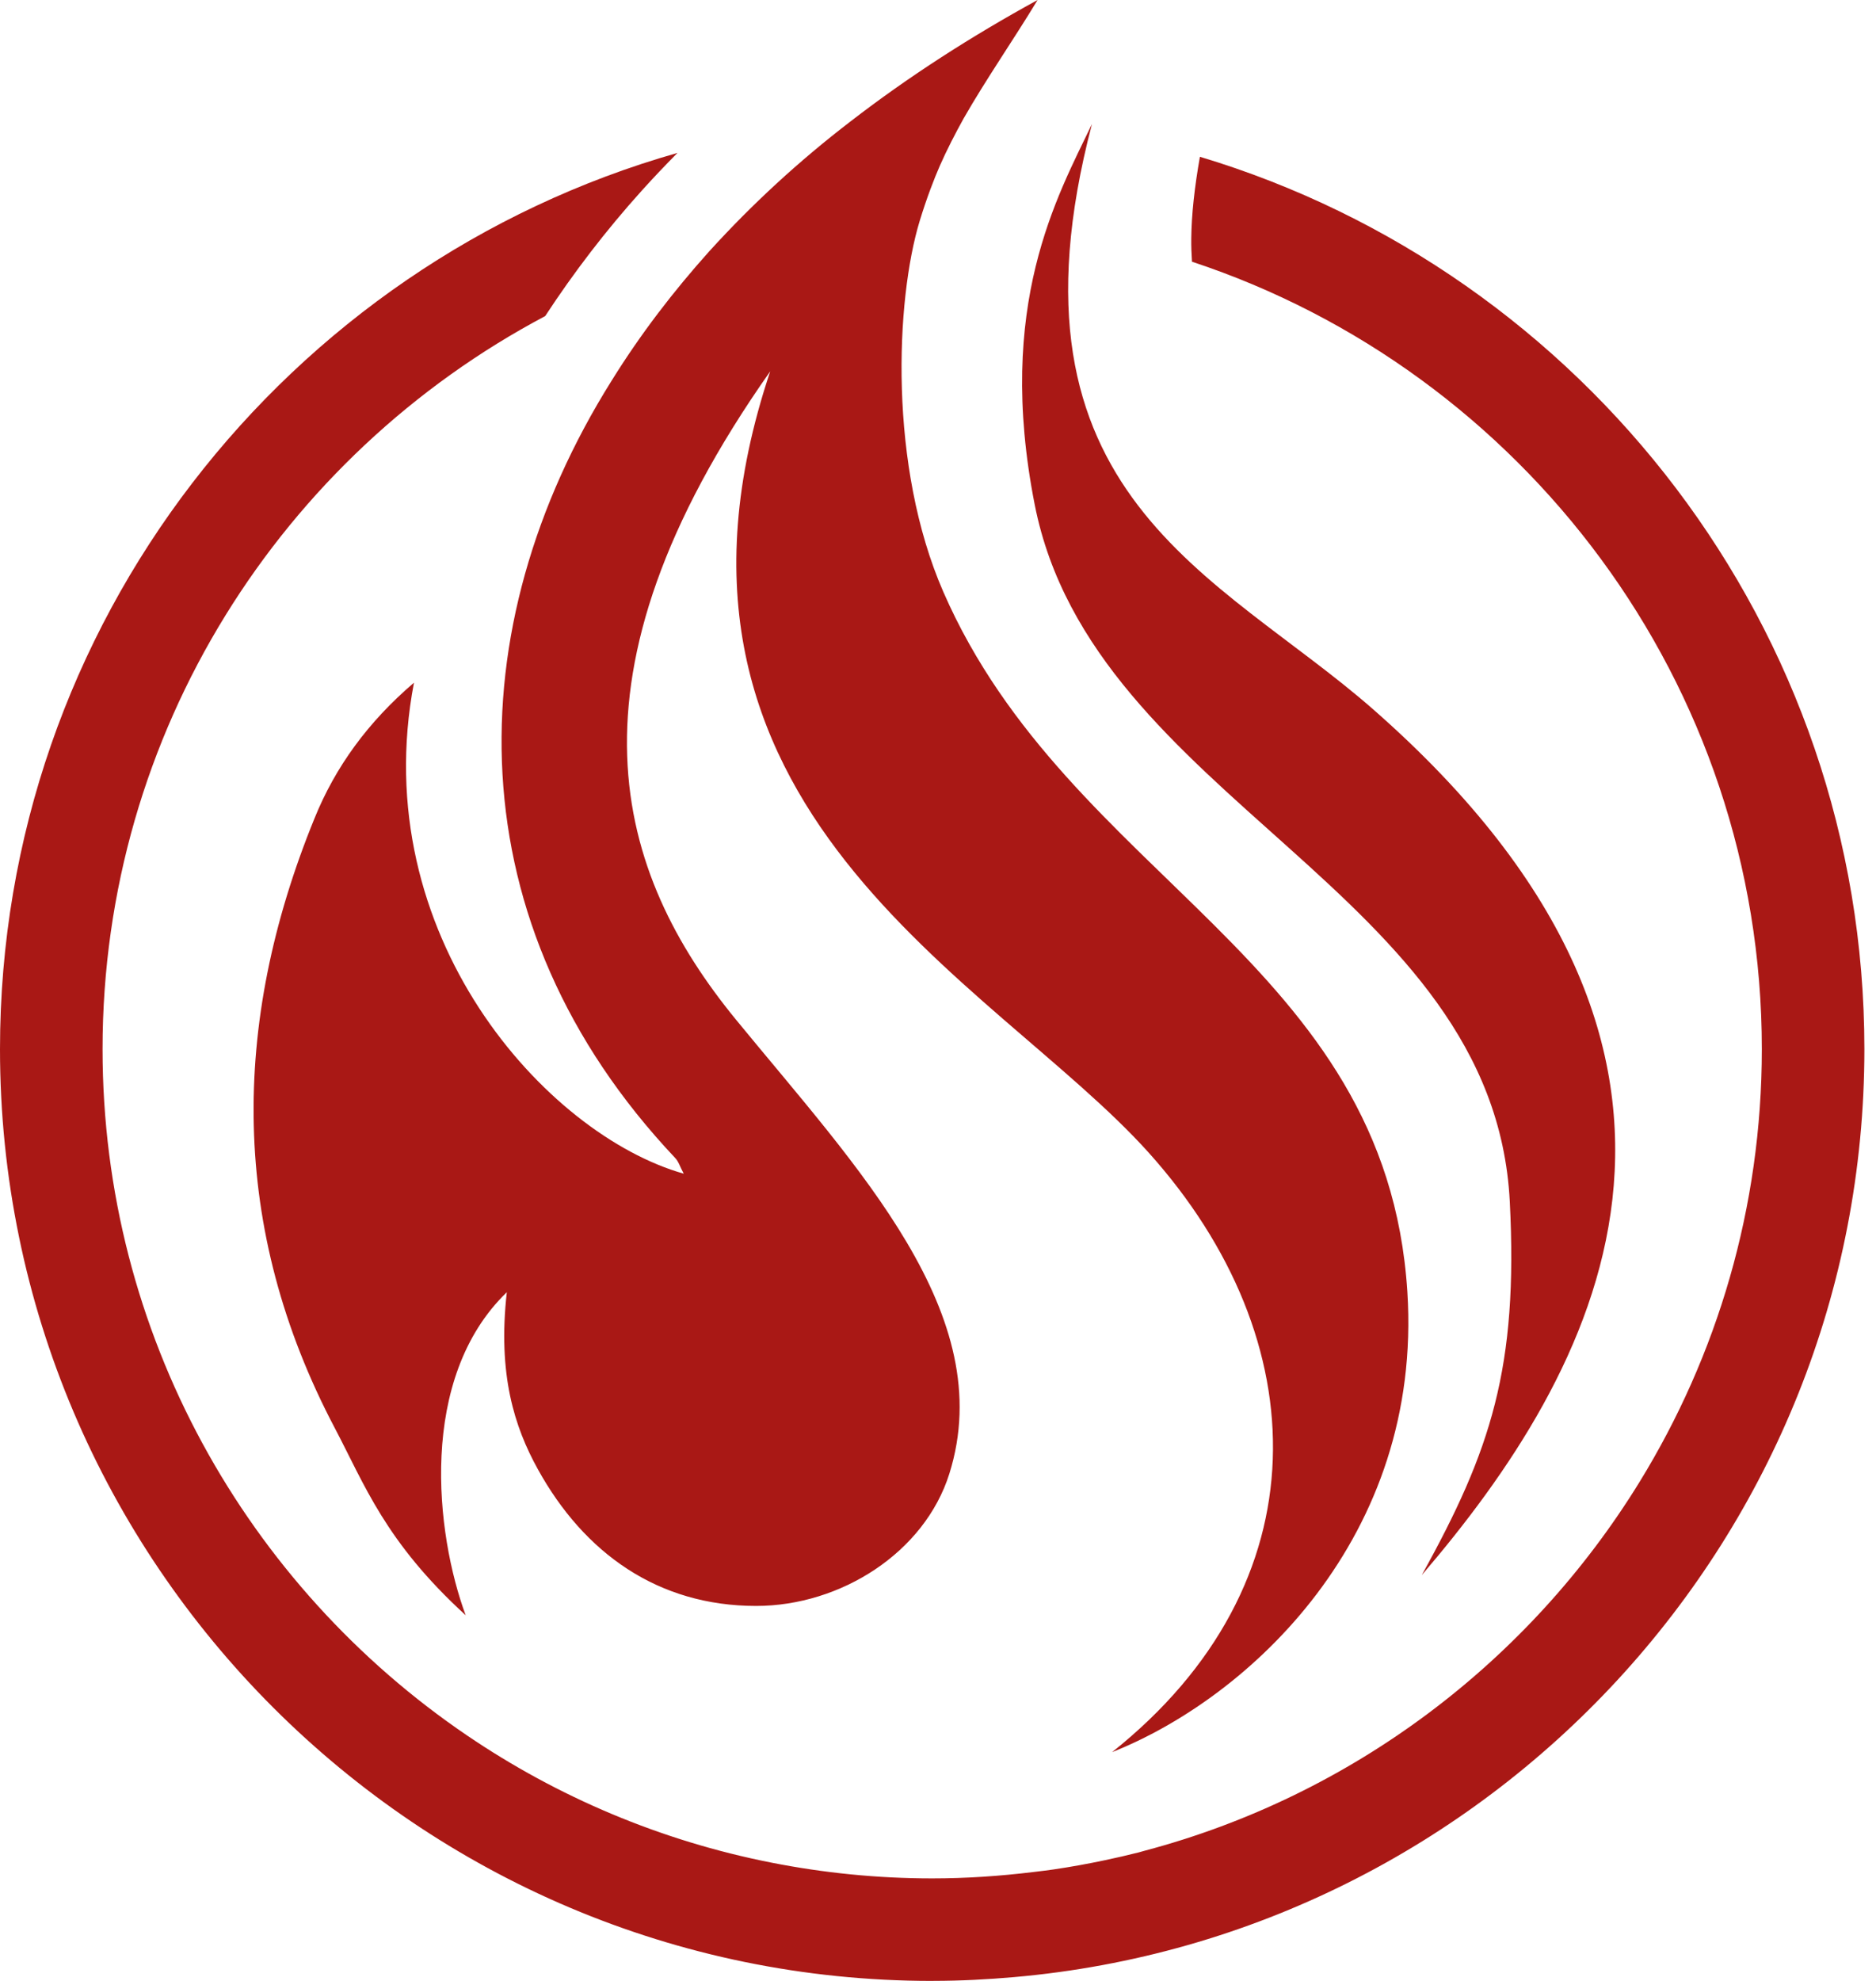 <svg width="90" height="95" viewBox="0 0 90 95" fill="none" xmlns="http://www.w3.org/2000/svg">
<path d="M57.565 7.519C57.306 8.978 57.163 10.295 57.151 11.426C57.146 11.82 57.161 12.19 57.185 12.551C73.043 17.79 84.523 32.733 84.523 50.313C84.523 57.915 82.374 65.023 78.657 71.07C73.37 79.668 64.906 86.111 54.909 88.758C54.812 88.784 54.717 88.814 54.62 88.839C54.087 88.975 53.549 89.096 53.008 89.211C52.194 89.384 51.37 89.533 50.539 89.655C50.219 89.702 49.896 89.739 49.573 89.778C47.982 89.972 46.365 90.084 44.722 90.084C42.085 90.084 39.51 89.82 37.015 89.329C31.697 88.282 26.754 86.178 22.421 83.238C11.867 76.079 4.92 63.992 4.92 50.313C4.92 35.082 13.539 21.836 26.155 15.159C27.517 13.077 29.064 11.056 30.785 9.146C31.337 8.534 31.91 7.93 32.501 7.334C13.764 12.659 0 29.906 0 50.313C0 74.954 20.062 95 44.722 95C44.747 95 44.772 94.998 44.798 94.998C46.097 94.996 47.381 94.929 48.653 94.817C71.477 92.82 89.443 73.629 89.443 50.313C89.443 30.134 75.982 13.048 57.565 7.519Z" fill="#A91815"/>
<path d="M67.517 61.948C66.503 46.047 51.298 42.216 45.257 28.388C42.621 22.353 42.964 14.394 44.124 10.588C44.466 9.469 44.822 8.56 45.086 7.954C45.428 7.177 45.824 6.413 46.232 5.676C47.326 3.766 48.605 1.936 49.778 0C46.602 1.738 43.584 3.674 40.789 5.834C38.351 7.704 36.098 9.772 34.028 12.05C32.315 13.96 30.733 16.014 29.336 18.266C21.903 30.132 21.811 44.316 32.381 55.523C32.552 55.694 32.618 55.944 32.802 56.287C26.186 54.416 17.554 44.829 19.86 32.74C17.659 34.623 16.091 36.77 15.089 39.245C11.056 49.122 11.03 58.933 16.052 68.468C17.496 71.204 18.473 73.93 22.341 77.464C20.894 73.556 20.04 66.095 24.314 61.972C23.869 65.926 24.685 68.437 25.797 70.45C28.022 74.483 31.561 77.017 36.274 77.017C40.323 77.017 44.353 74.466 45.545 70.673C47.943 63.046 41.122 56 35.304 48.895C29.579 41.905 26.572 32.541 36.951 17.808C29.901 38.864 47.609 46.936 55.102 55.272C63.187 64.266 63.489 75.963 53.351 84.029C59.901 81.434 68.27 73.745 67.517 61.948Z" fill="#A91815"/>
<path d="M52.386 5.948C50.733 9.407 47.75 14.63 49.641 24.208C52.443 38.4 71.666 42.677 72.431 57.622C72.839 65.588 71.526 69.557 68.208 75.539C76.439 65.93 85.14 50.922 65.889 34.029C58.468 27.517 47.7 23.806 52.386 5.948Z" fill="#A91815"/>
</svg>
